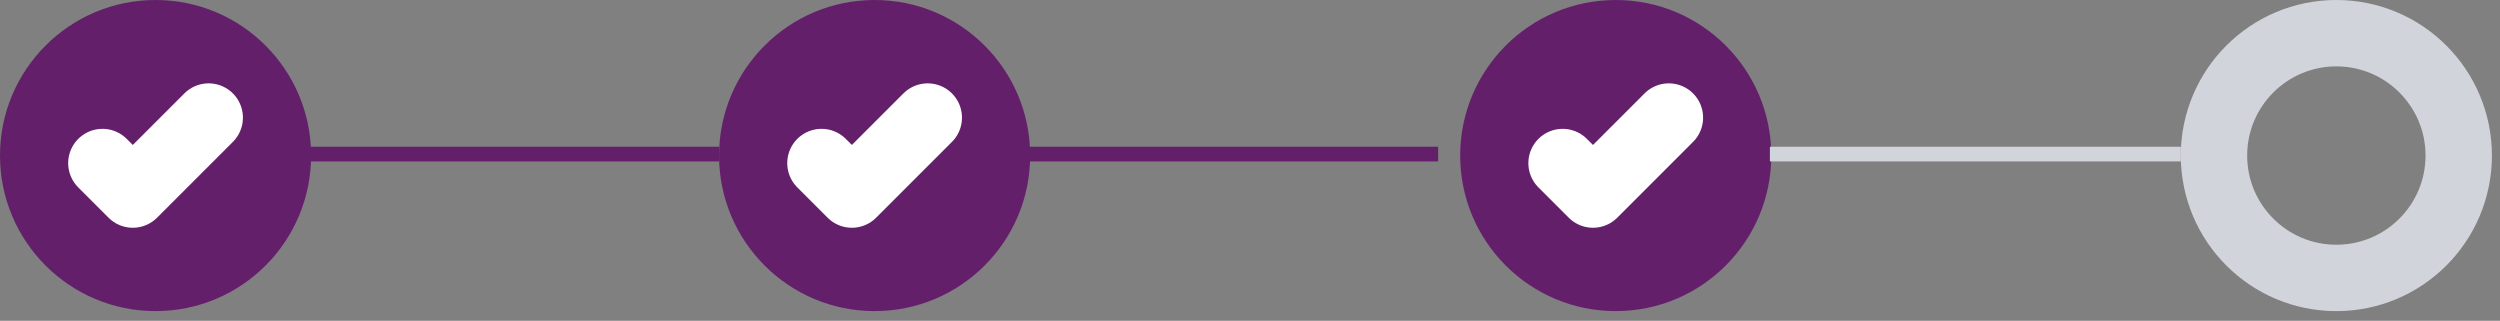 <svg width="226" height="29" viewBox="0 0 226 29" fill="none" xmlns="http://www.w3.org/2000/svg">
<rect x="0" y="0" width="226" height="29" fill="#808080" stroke="none"/>
<circle cx="146.062" cy="14.062" r="14.062" fill="#641F6B"/>
<path d="M141.264 14.747L144.006 17.489L150.86 10.635" stroke="white" stroke-width="6.2" stroke-linecap="round" stroke-linejoin="round"/>
<circle cx="14.062" cy="14.062" r="14.062" fill="#641F6B"/>
<path d="M9.264 14.747L12.005 17.489L18.86 10.635" stroke="white" stroke-width="6.2" stroke-linecap="round" stroke-linejoin="round"/>
<rect x="27.858" y="13.266" width="37.145" height="1.327" fill="#641F6B"/>
<circle cx="79.065" cy="14.062" r="14.062" fill="#641F6B"/>
<path d="M74.267 14.747L77.009 17.489L83.863 10.635" stroke="white" stroke-width="6.2" stroke-linecap="round" stroke-linejoin="round"/>
<rect x="92.862" y="13.266" width="37.145" height="1.327" fill="#641F6B"/>
<circle cx="211.206" cy="14.062" r="11.062" stroke="#D1D5DB" stroke-width="6"/>
<rect x="160" y="13.266" width="37.145" height="1.327" fill="#D1D5DB"/>
</svg>
